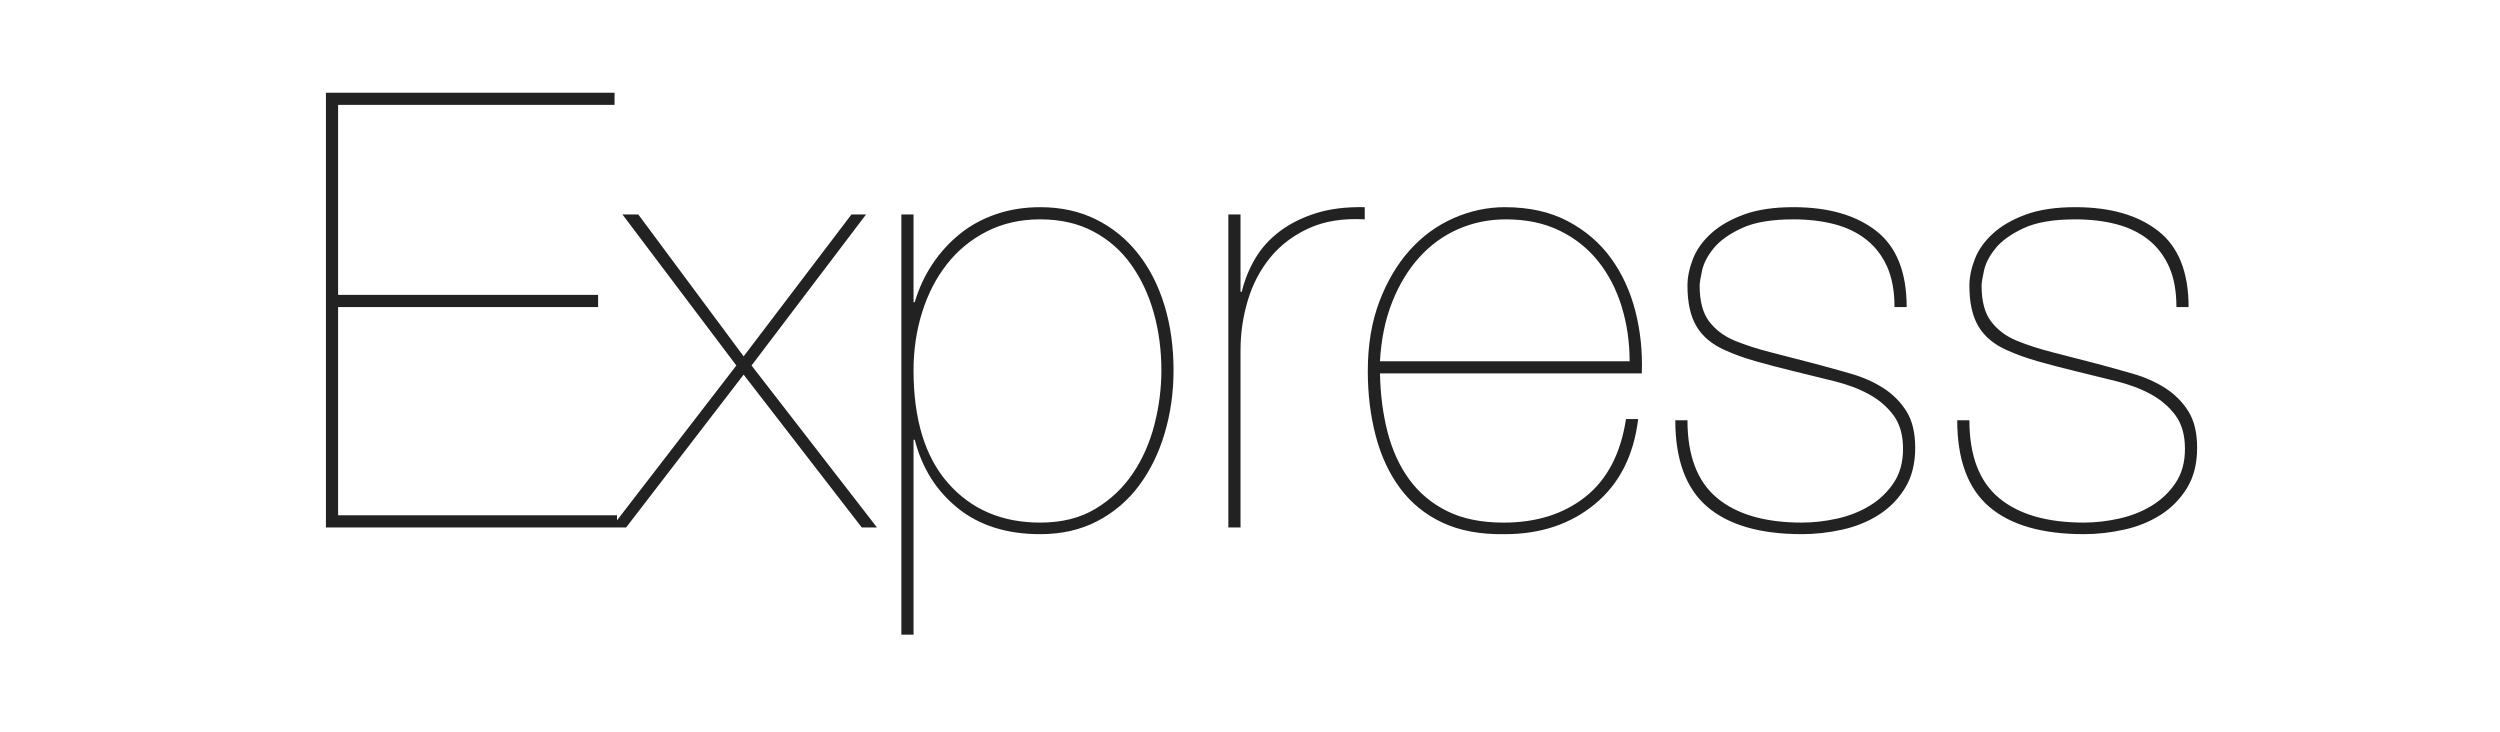<?xml version="1.0" encoding="UTF-8" standalone="no"?>
<!-- Created with Inkscape (http://www.inkscape.org/) -->

<svg
   xmlns:dc="http://purl.org/dc/elements/1.1/"
   xmlns:cc="http://creativecommons.org/ns#"
   xmlns:rdf="http://www.w3.org/1999/02/22-rdf-syntax-ns#"
   xmlns:svg="http://www.w3.org/2000/svg"
   xmlns="http://www.w3.org/2000/svg"
   xmlns:sodipodi="http://sodipodi.sourceforge.net/DTD/sodipodi-0.dtd"
   xmlns:inkscape="http://www.inkscape.org/namespaces/inkscape"
   width="1071.846mm"
   height="314mm"
   viewBox="0 0 3797.878 1112.598"
   id="svg4134"
   version="1.1"
   inkscape:version="0.91 r13725"
   sodipodi:docname="express1.svg">
  <defs
     id="defs4136" />
  <sodipodi:namedview
     id="base"
     pagecolor="#ffffff"
     bordercolor="#666666"
     borderopacity="1.0"
     inkscape:pageopacity="0.0"
     inkscape:pageshadow="2"
     inkscape:zoom="0.35"
     inkscape:cx="1714.5833"
     inkscape:cy="520"
     inkscape:document-units="px"
     inkscape:current-layer="layer1"
     showgrid="false"
     inkscape:window-width="1920"
     inkscape:window-height="1043"
     inkscape:window-x="0"
     inkscape:window-y="0"
     inkscape:window-maximized="1" />
  <g
     inkscape:label="Layer 1"
     inkscape:groupmode="layer"
     id="layer1"
     transform="translate(0,60.236)">
    <g
       transform="matrix(5.552,0,0,5.552,495.143,80.597)"
       id="g4">
      <path
         style="fill:#222222"
         inkscape:connector-curvature="0"
         id="path6"
         d="m 3.332,115.629 0,-56.981 71.144,0 0,-3.332 -71.144,0 0,-51.983 75.642,0 L 78.974,0 0,0 l 0,118.961 79.641,0 0,-3.332 -76.308,0 0,0 z M 143.787,33.322 114.296,72.143 85.472,33.322 l -4.332,0 31.157,41.32 -34.156,44.319 3.999,0 32.156,-41.82 32.323,41.82 4.165,0 -34.322,-44.319 31.323,-41.32 -3.999,0 0,0 z m 16.994,114.963 0,-53.316 0.333,0 c 1.999,7.775 5.942,14.023 11.829,18.744 5.887,4.721 13.384,7.081 22.493,7.081 5.887,0 11.107,-1.194 15.662,-3.582 4.554,-2.388 8.358,-5.637 11.413,-9.747 3.055,-4.11 5.387,-8.886 6.998,-14.329 1.611,-5.443 2.416,-11.163 2.416,-17.161 0,-6.442 -0.833,-12.385 -2.499,-17.828 -1.666,-5.443 -4.082,-10.163 -7.248,-14.162 -3.166,-3.999 -6.998,-7.109 -11.496,-9.33 -4.499,-2.222 -9.58,-3.332 -15.245,-3.332 -4.332,0 -8.358,0.639 -12.079,1.916 -3.721,1.277 -7.025,3.082 -9.913,5.415 -2.888,2.333 -5.387,5.082 -7.498,8.247 -2.11,3.166 -3.721,6.637 -4.832,10.413 l -0.333,0 0,-23.992 -3.332,0 0,114.963 3.332,0 0,0 z m 34.655,-30.657 c -10.441,0 -18.827,-3.582 -25.158,-10.747 -6.331,-7.164 -9.497,-17.466 -9.497,-30.907 0,-5.554 0.778,-10.83 2.333,-15.828 1.555,-4.998 3.804,-9.386 6.748,-13.162 2.943,-3.777 6.581,-6.776 10.913,-8.997 4.332,-2.222 9.219,-3.332 14.662,-3.332 5.554,0 10.413,1.111 14.579,3.332 4.165,2.222 7.609,5.248 10.33,9.08 2.721,3.832 4.776,8.22 6.165,13.162 1.388,4.943 2.083,10.191 2.083,15.745 0,4.998 -0.639,9.969 -1.916,14.912 -1.277,4.943 -3.249,9.386 -5.915,13.329 -2.666,3.943 -6.081,7.164 -10.247,9.664 -4.165,2.499 -9.191,3.749 -15.078,3.749 l 0,0 0,0 z m 54.815,1.333 0,-48.484 c 0,-4.665 0.666,-9.219 1.999,-13.662 1.333,-4.443 3.388,-8.358 6.165,-11.746 2.777,-3.388 6.303,-6.054 10.58,-7.997 4.276,-1.944 9.358,-2.749 15.245,-2.416 l 0,-3.332 c -5.109,-0.111 -9.58,0.444 -13.412,1.666 -3.832,1.222 -7.137,2.888 -9.913,4.998 -2.777,2.11 -4.998,4.582 -6.665,7.414 -1.666,2.832 -2.888,5.859 -3.665,9.08 l -0.333,0 0,-21.16 -3.332,0 0,85.639 3.332,0 0,0 z m 38.154,-42.153 71.643,0 c 0.222,-5.887 -0.361,-11.552 -1.749,-16.994 -1.388,-5.443 -3.61,-10.274 -6.664,-14.495 -3.055,-4.221 -6.998,-7.609 -11.829,-10.163 -4.832,-2.555 -10.58,-3.832 -17.244,-3.832 -4.776,0 -9.441,1 -13.995,2.999 -4.554,1.999 -8.553,4.915 -11.996,8.747 -3.443,3.832 -6.22,8.525 -8.331,14.079 -2.11,5.554 -3.166,11.885 -3.166,18.994 0,6.331 0.722,12.246 2.166,17.744 1.444,5.498 3.665,10.274 6.665,14.329 2.999,4.054 6.859,7.192 11.58,9.414 4.721,2.222 10.413,3.277 17.078,3.166 9.775,0 17.994,-2.749 24.659,-8.247 6.665,-5.498 10.608,-13.246 11.829,-23.242 l -3.332,0 c -1.444,9.441 -5.137,16.522 -11.08,21.243 -5.943,4.721 -13.412,7.081 -22.409,7.081 -6.109,0 -11.274,-1.055 -15.495,-3.166 -4.221,-2.11 -7.664,-4.998 -10.33,-8.664 -2.666,-3.665 -4.637,-7.97 -5.915,-12.912 -1.277,-4.943 -1.972,-10.302 -2.083,-16.078 l 0,0 0,0 z m 68.311,-3.332 -68.311,0 c 0.333,-5.998 1.444,-11.385 3.332,-16.161 1.888,-4.776 4.36,-8.858 7.414,-12.246 3.055,-3.388 6.609,-5.97 10.663,-7.747 4.054,-1.777 8.414,-2.666 13.079,-2.666 5.554,0 10.441,1.027 14.662,3.082 4.221,2.055 7.747,4.86 10.58,8.414 2.832,3.554 4.971,7.692 6.415,12.413 1.444,4.721 2.166,9.691 2.166,14.912 l 0,0 0,0 z m 72.476,-14.829 3.332,0 c 0,-9.552 -2.777,-16.495 -8.331,-20.827 -5.554,-4.332 -13.107,-6.498 -22.659,-6.498 -5.332,0 -9.83,0.666 -13.496,1.999 -3.665,1.333 -6.664,3.055 -8.997,5.165 -2.333,2.11 -3.999,4.443 -4.998,6.998 -1,2.555 -1.5,4.998 -1.5,7.331 0,4.665 0.833,8.386 2.499,11.163 1.666,2.777 4.276,4.943 7.831,6.498 2.444,1.111 5.221,2.11 8.331,2.999 3.11,0.889 6.72,1.833 10.83,2.832 3.665,0.889 7.275,1.777 10.83,2.666 3.554,0.889 6.692,2.083 9.414,3.582 2.721,1.5 4.943,3.416 6.664,5.748 1.722,2.333 2.583,5.387 2.583,9.164 0,3.665 -0.861,6.776 -2.583,9.33 -1.722,2.555 -3.915,4.637 -6.581,6.248 -2.666,1.611 -5.637,2.777 -8.914,3.499 -3.277,0.722 -6.47,1.083 -9.58,1.083 -10.108,0 -17.855,-2.249 -23.242,-6.748 -5.387,-4.499 -8.081,-11.58 -8.081,-21.243 l -3.332,0 c 0,10.774 2.916,18.661 8.747,23.659 5.831,4.998 14.467,7.498 25.908,7.498 3.665,0 7.359,-0.417 11.08,-1.25 3.721,-0.833 7.053,-2.194 9.997,-4.082 2.944,-1.888 5.332,-4.332 7.164,-7.331 1.833,-2.999 2.749,-6.664 2.749,-10.996 0,-4.11 -0.805,-7.442 -2.416,-9.997 -1.611,-2.555 -3.721,-4.665 -6.331,-6.331 -2.61,-1.666 -5.554,-2.971 -8.83,-3.915 -3.277,-0.944 -6.581,-1.861 -9.913,-2.749 -4.665,-1.222 -8.747,-2.277 -12.246,-3.166 -3.499,-0.889 -6.748,-1.944 -9.747,-3.166 -2.888,-1.222 -5.193,-2.971 -6.914,-5.248 -1.722,-2.277 -2.583,-5.526 -2.583,-9.747 0,-0.778 0.222,-2.166 0.666,-4.165 0.444,-1.999 1.5,-4.026 3.166,-6.081 1.666,-2.055 4.221,-3.888 7.664,-5.498 3.443,-1.611 8.164,-2.416 14.162,-2.416 4.11,0 7.859,0.444 11.246,1.333 3.388,0.889 6.303,2.305 8.747,4.249 2.444,1.944 4.332,4.415 5.665,7.414 1.333,2.999 1.999,6.664 1.999,10.996 l 0,0 0,0 z m 77.142,0 3.332,0 c 0,-9.552 -2.777,-16.495 -8.331,-20.827 -5.554,-4.332 -13.107,-6.498 -22.659,-6.498 -5.332,0 -9.83,0.666 -13.496,1.999 -3.665,1.333 -6.664,3.055 -8.997,5.165 -2.333,2.11 -3.999,4.443 -4.998,6.998 -1,2.555 -1.5,4.998 -1.5,7.331 0,4.665 0.833,8.386 2.499,11.163 1.666,2.777 4.276,4.943 7.831,6.498 2.444,1.111 5.221,2.11 8.331,2.999 3.11,0.889 6.72,1.833 10.83,2.832 3.665,0.889 7.275,1.777 10.83,2.666 3.554,0.889 6.692,2.083 9.414,3.582 2.721,1.5 4.943,3.416 6.665,5.748 1.722,2.333 2.582,5.387 2.582,9.164 0,3.665 -0.861,6.776 -2.582,9.33 -1.722,2.555 -3.915,4.637 -6.581,6.248 -2.666,1.611 -5.637,2.777 -8.914,3.499 -3.277,0.722 -6.47,1.083 -9.58,1.083 -10.108,0 -17.855,-2.249 -23.242,-6.748 -5.387,-4.499 -8.081,-11.58 -8.081,-21.243 l -3.332,0 c 0,10.774 2.916,18.661 8.747,23.659 5.831,4.998 14.467,7.498 25.908,7.498 3.665,0 7.359,-0.417 11.08,-1.25 3.721,-0.833 7.053,-2.194 9.997,-4.082 2.943,-1.888 5.332,-4.332 7.164,-7.331 C 511.084,105.132 512,101.467 512,97.135 c 0,-4.11 -0.805,-7.442 -2.416,-9.997 -1.611,-2.555 -3.721,-4.665 -6.331,-6.331 -2.61,-1.666 -5.554,-2.971 -8.83,-3.915 -3.277,-0.944 -6.581,-1.861 -9.913,-2.749 -4.665,-1.222 -8.747,-2.277 -12.246,-3.166 -3.499,-0.889 -6.748,-1.944 -9.747,-3.166 -2.888,-1.222 -5.193,-2.971 -6.914,-5.248 -1.722,-2.277 -2.582,-5.526 -2.582,-9.747 0,-0.778 0.222,-2.166 0.666,-4.165 0.444,-1.999 1.5,-4.026 3.166,-6.081 1.666,-2.055 4.221,-3.888 7.664,-5.498 3.443,-1.611 8.164,-2.416 14.162,-2.416 4.11,0 7.859,0.444 11.246,1.333 3.388,0.889 6.303,2.305 8.747,4.249 2.444,1.944 4.332,4.415 5.665,7.414 1.333,2.999 1.999,6.664 1.999,10.996 l 0,0 0,0 z" />
    </g>
  </g>
</svg>
